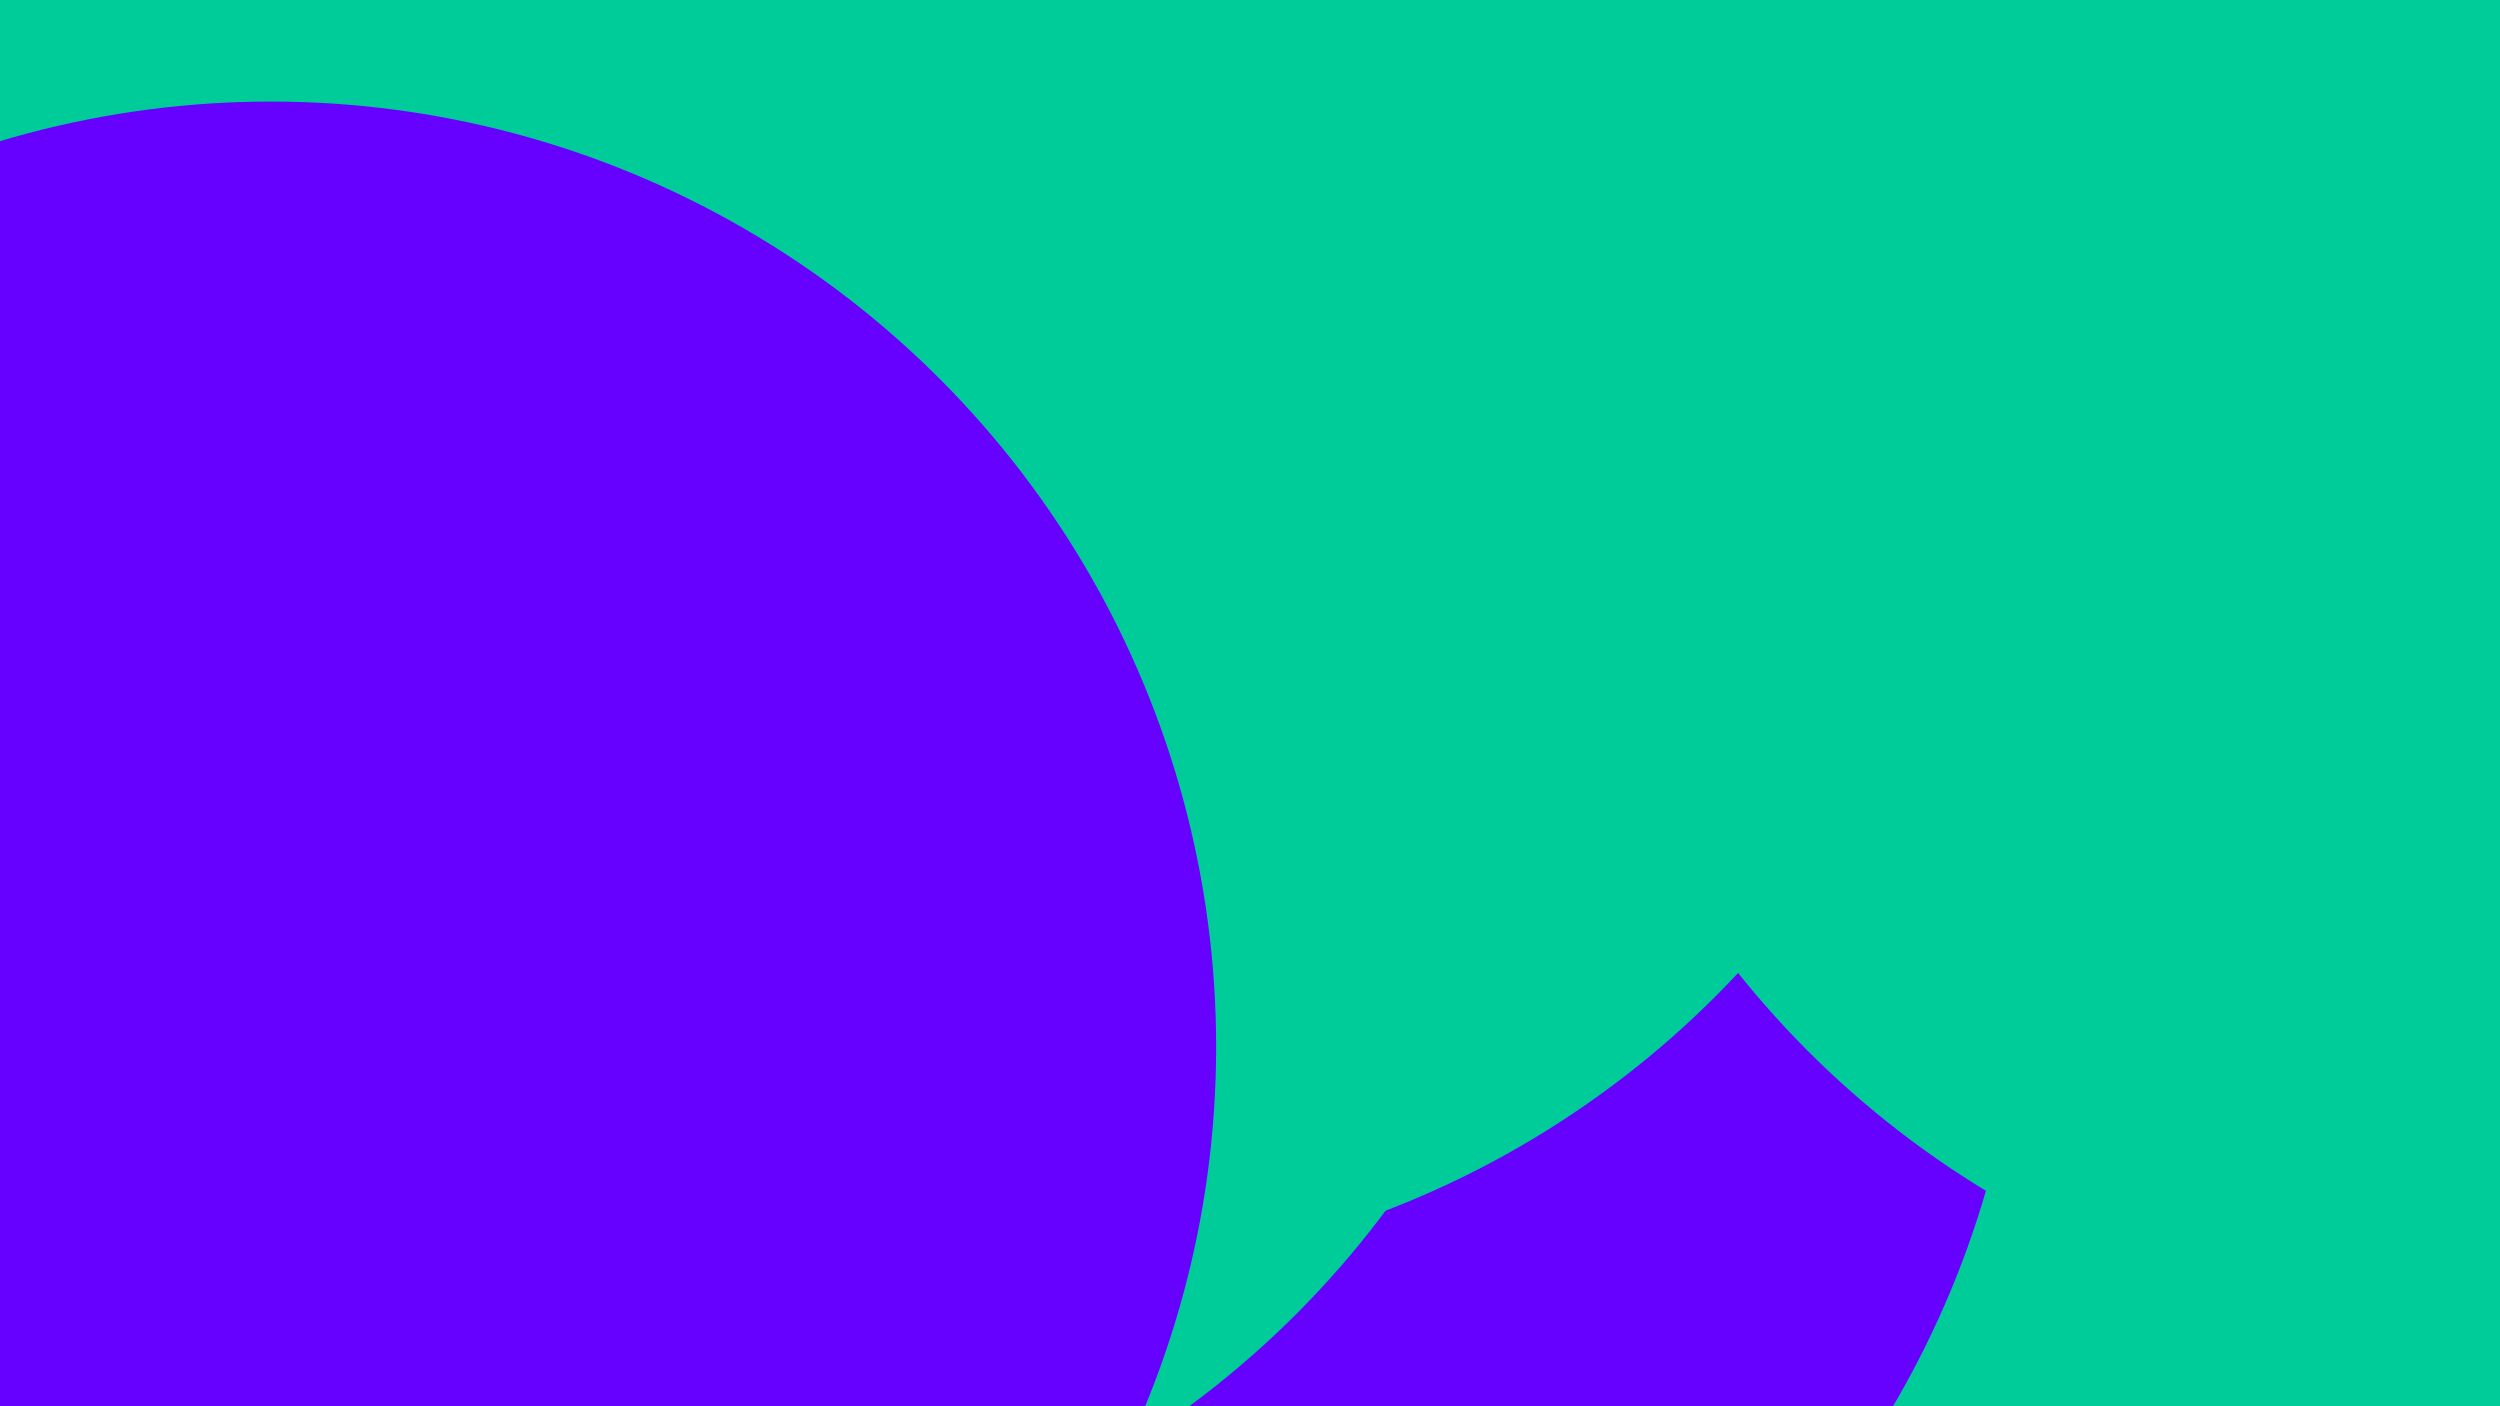 <svg id="visual" viewBox="0 0 960 540" width="960" height="540" xmlns="http://www.w3.org/2000/svg" xmlns:xlink="http://www.w3.org/1999/xlink" version="1.1"><defs><filter id="blur1" x="-10%" y="-10%" width="120%" height="120%"><feFlood flood-opacity="0" result="BackgroundImageFix"></feFlood><feBlend mode="normal" in="SourceGraphic" in2="BackgroundImageFix" result="shape"></feBlend><feGaussianBlur stdDeviation="163" result="effect1_foregroundBlur"></feGaussianBlur></filter></defs><rect width="960" height="540" fill="#6600FF"></rect><g filter="url(#blur1)"><circle cx="784" cy="499" fill="#00CC99" r="363"></circle><circle cx="414" cy="356" fill="#6600FF" r="363"></circle><circle cx="241" cy="248" fill="#00CC99" r="363"></circle><circle cx="402" cy="126" fill="#00CC99" r="363"></circle><circle cx="104" cy="402" fill="#6600FF" r="363"></circle><circle cx="951" cy="147" fill="#00CC99" r="363"></circle></g></svg>